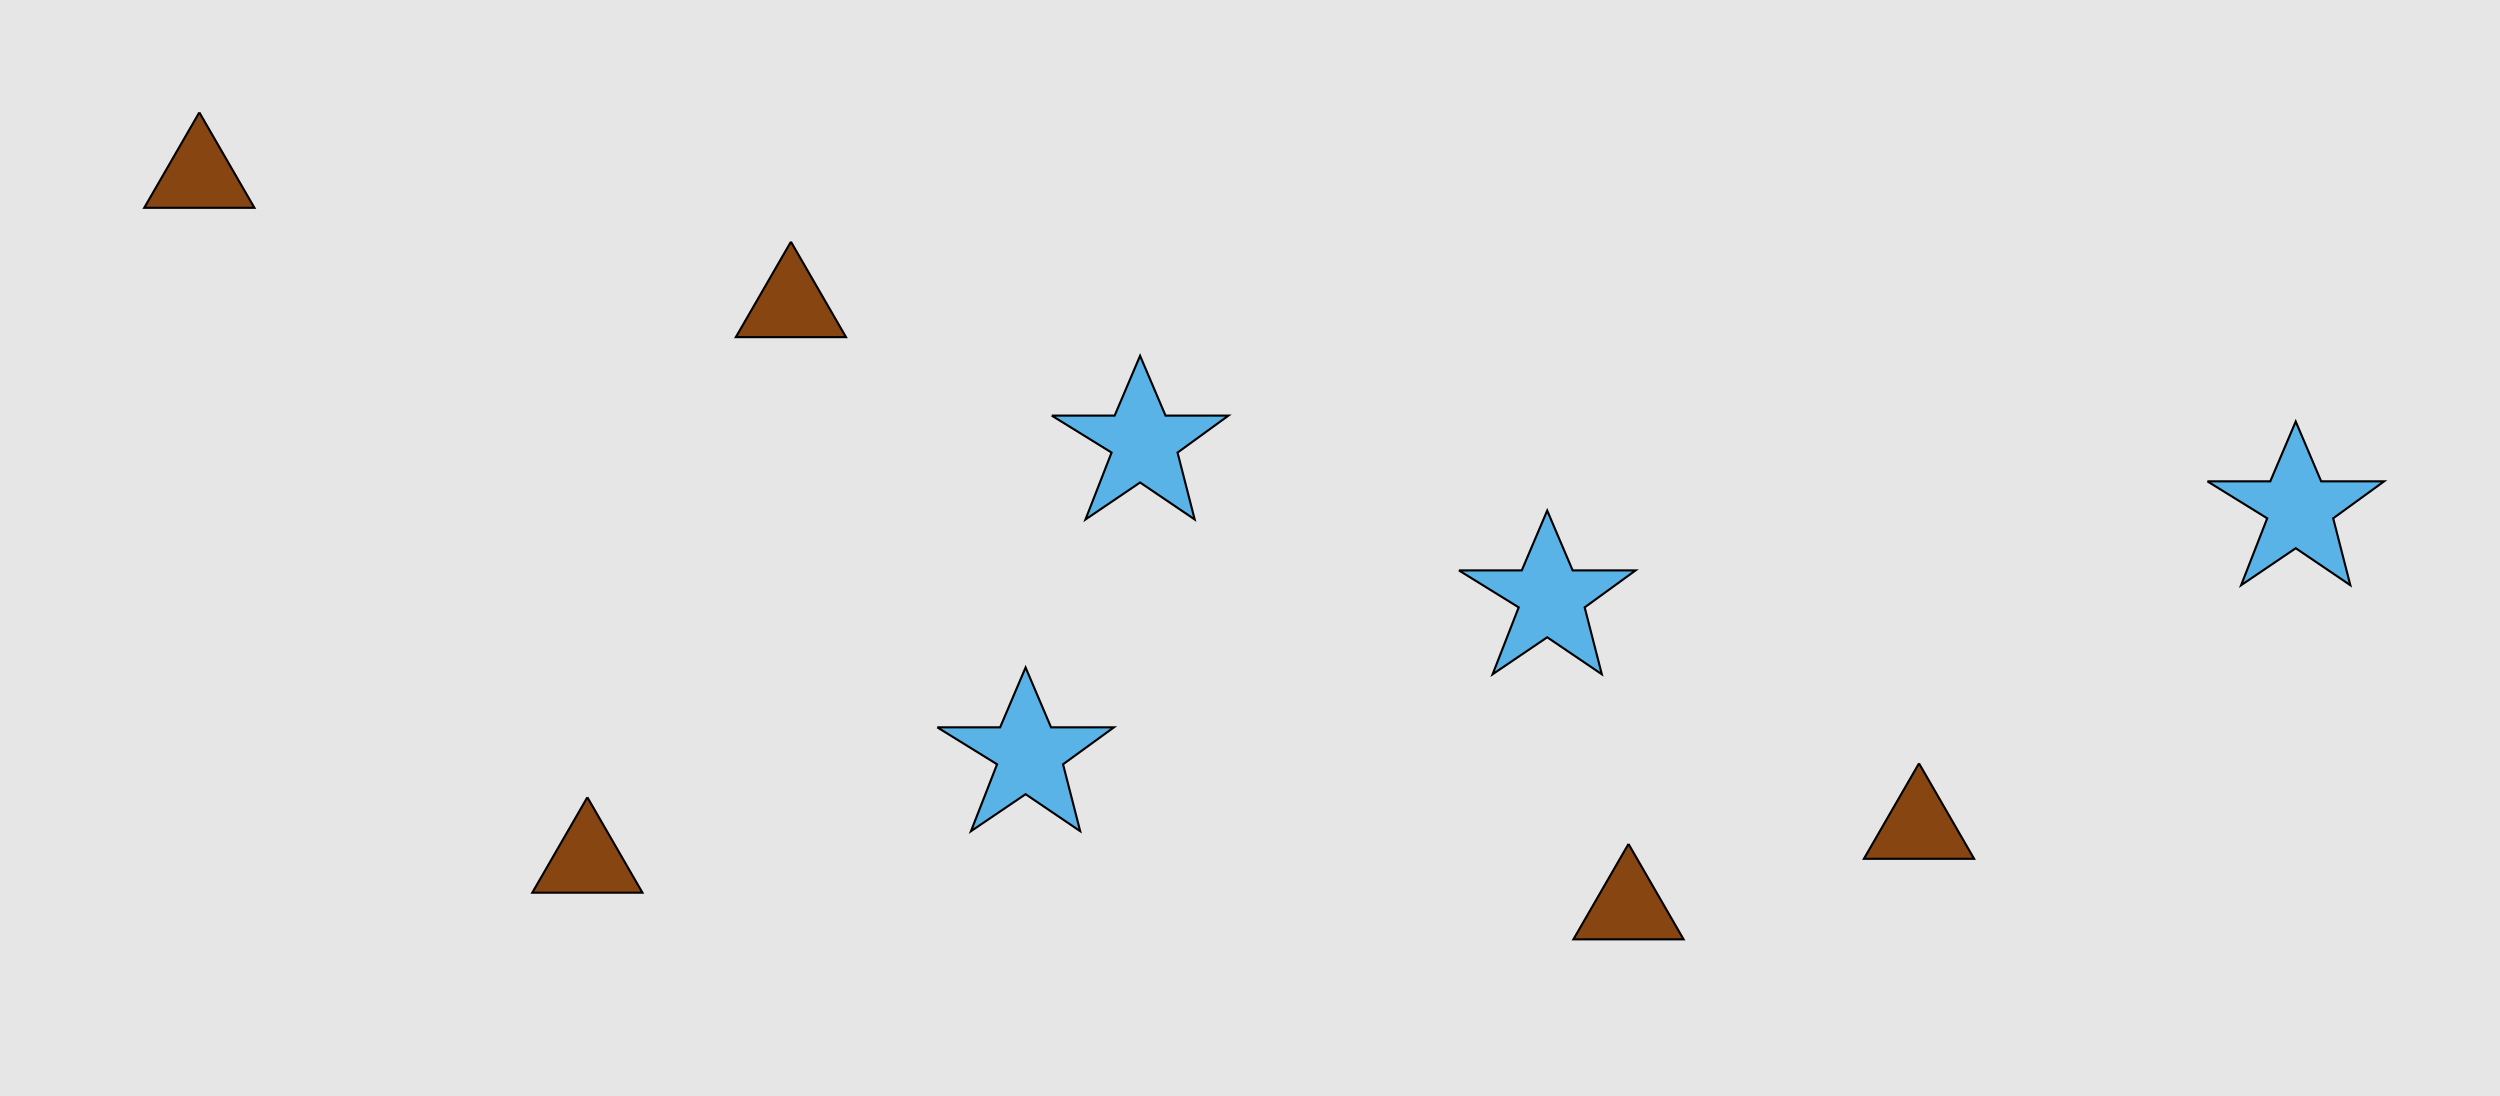 <?xml version="1.0" encoding="UTF-8"?>
<svg xmlns="http://www.w3.org/2000/svg" xmlns:xlink="http://www.w3.org/1999/xlink" width="1179pt" height="517pt" viewBox="0 0 1179 517" version="1.1">
<g id="surface576">
<rect x="0" y="0" width="1179" height="517" style="fill:rgb(90%,90%,90%);fill-opacity:1;stroke:none;"/>
<path style="fill-rule:nonzero;fill:rgb(35%,70%,90%);fill-opacity:1;stroke-width:1;stroke-linecap:butt;stroke-linejoin:miter;stroke:rgb(0%,0%,0%);stroke-opacity:1;stroke-miterlimit:10;" d="M 442 343 L 471.664 343 L 483.664 314.785 L 495.664 343 L 525.332 343 L 501.332 360.438 L 509.418 391.98 L 483.664 374.543 L 457.914 391.98 L 470.215 360.438 L 442 343 "/>
<path style="fill-rule:nonzero;fill:rgb(35%,70%,90%);fill-opacity:1;stroke-width:1;stroke-linecap:butt;stroke-linejoin:miter;stroke:rgb(0%,0%,0%);stroke-opacity:1;stroke-miterlimit:10;" d="M 496 196 L 525.664 196 L 537.664 167.785 L 549.664 196 L 579.332 196 L 555.332 213.438 L 563.418 244.98 L 537.664 227.543 L 511.914 244.98 L 524.215 213.438 L 496 196 "/>
<path style="fill-rule:nonzero;fill:rgb(35%,70%,90%);fill-opacity:1;stroke-width:1;stroke-linecap:butt;stroke-linejoin:miter;stroke:rgb(0%,0%,0%);stroke-opacity:1;stroke-miterlimit:10;" d="M 688 269 L 717.664 269 L 729.664 240.785 L 741.664 269 L 771.332 269 L 747.332 286.438 L 755.418 317.98 L 729.664 300.543 L 703.914 317.98 L 716.215 286.438 L 688 269 "/>
<path style="fill-rule:nonzero;fill:rgb(35%,70%,90%);fill-opacity:1;stroke-width:1;stroke-linecap:butt;stroke-linejoin:miter;stroke:rgb(0%,0%,0%);stroke-opacity:1;stroke-miterlimit:10;" d="M 1041 227 L 1070.664 227 L 1082.664 198.785 L 1094.664 227 L 1124.332 227 L 1100.332 244.438 L 1108.418 275.98 L 1082.664 258.543 L 1056.914 275.98 L 1069.215 244.438 L 1041 227 "/>
<path style="fill-rule:nonzero;fill:rgb(53%,27%,7%);fill-opacity:1;stroke-width:1;stroke-linecap:butt;stroke-linejoin:miter;stroke:rgb(0%,0%,0%);stroke-opacity:1;stroke-miterlimit:10;" d="M 768 398 L 742.02 443 L 793.98 443 L 768 398 "/>
<path style="fill-rule:nonzero;fill:rgb(53%,27%,7%);fill-opacity:1;stroke-width:1;stroke-linecap:butt;stroke-linejoin:miter;stroke:rgb(0%,0%,0%);stroke-opacity:1;stroke-miterlimit:10;" d="M 94 53 L 68.02 98 L 119.98 98 L 94 53 "/>
<path style="fill-rule:nonzero;fill:rgb(53%,27%,7%);fill-opacity:1;stroke-width:1;stroke-linecap:butt;stroke-linejoin:miter;stroke:rgb(0%,0%,0%);stroke-opacity:1;stroke-miterlimit:10;" d="M 905 360 L 879.02 405 L 930.98 405 L 905 360 "/>
<path style="fill-rule:nonzero;fill:rgb(53%,27%,7%);fill-opacity:1;stroke-width:1;stroke-linecap:butt;stroke-linejoin:miter;stroke:rgb(0%,0%,0%);stroke-opacity:1;stroke-miterlimit:10;" d="M 277 376 L 251.02 421 L 302.98 421 L 277 376 "/>
<path style="fill-rule:nonzero;fill:rgb(53%,27%,7%);fill-opacity:1;stroke-width:1;stroke-linecap:butt;stroke-linejoin:miter;stroke:rgb(0%,0%,0%);stroke-opacity:1;stroke-miterlimit:10;" d="M 373 114 L 347.02 159 L 398.98 159 L 373 114 "/>
</g>
</svg>
